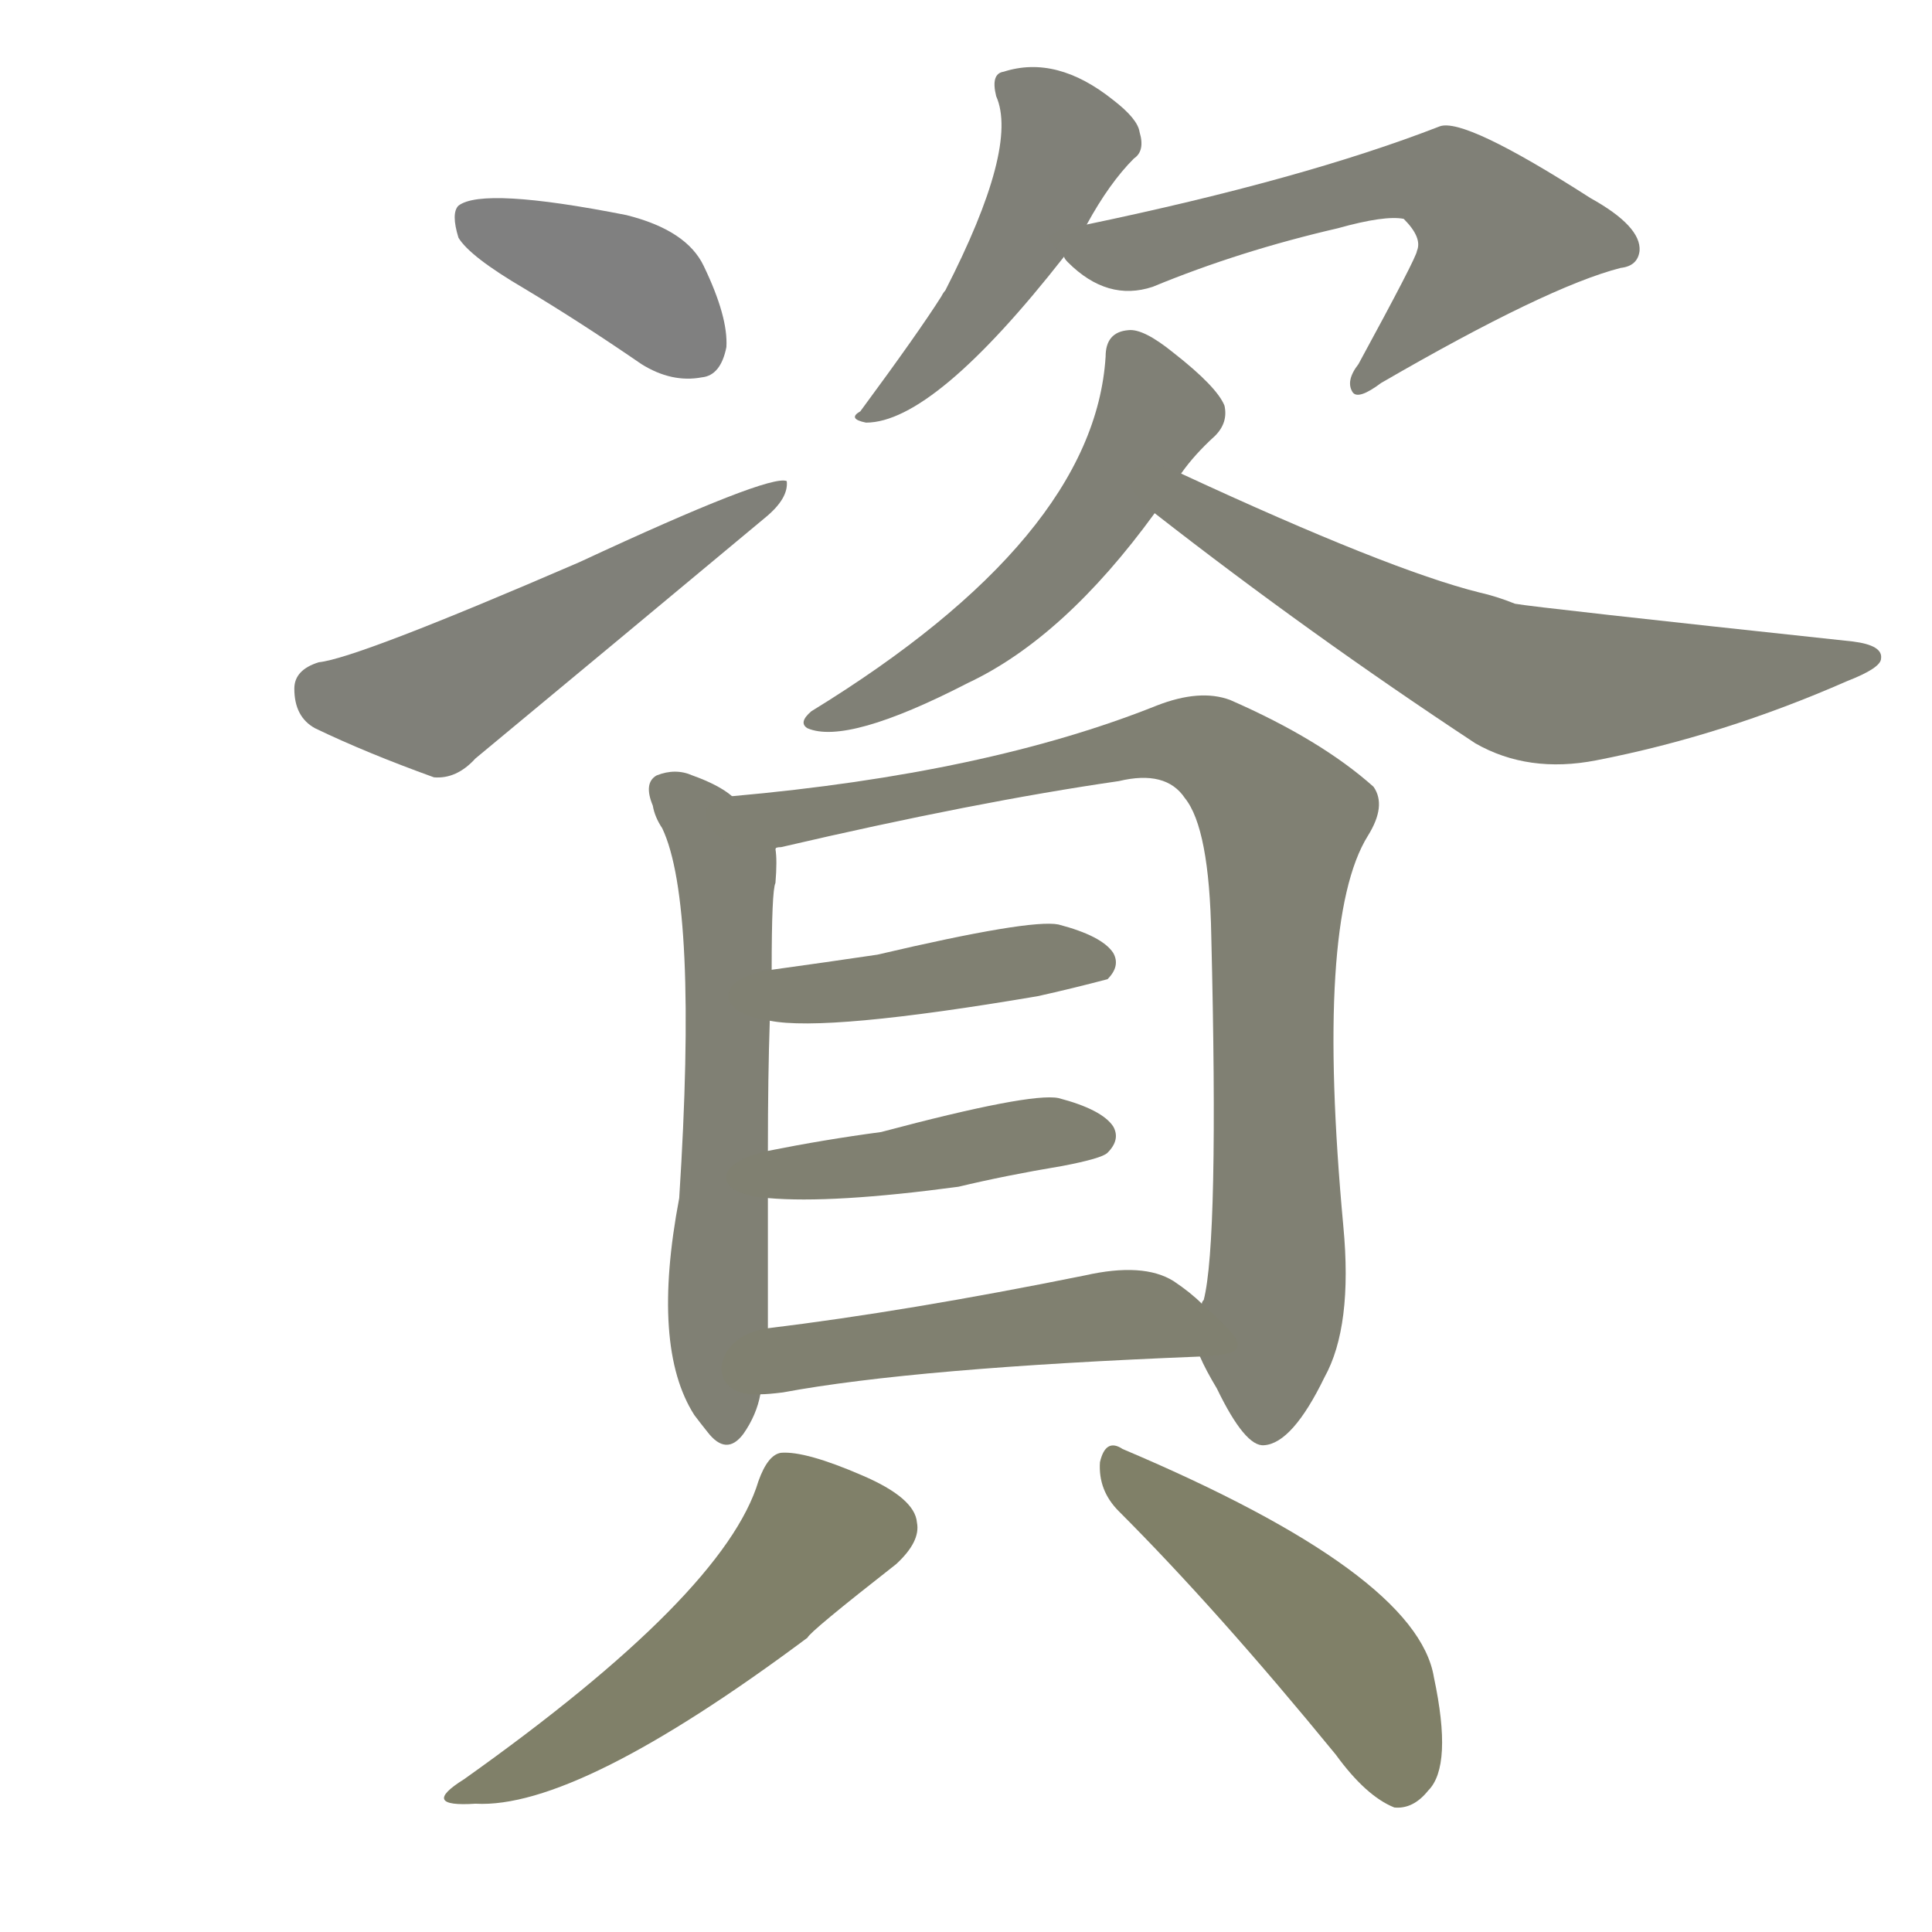 <svg version="1.1" viewBox="0 0 1024 1024" xmlns="http://www.w3.org/2000/svg">
  
  <g transform="scale(1, -1) translate(0, -900)">
    <style type="text/css">
        .stroke1 {fill: #808080;}
        .stroke2 {fill: #808079;}
        .stroke3 {fill: #808078;}
        .stroke4 {fill: #808077;}
        .stroke5 {fill: #808076;}
        .stroke6 {fill: #808075;}
        .stroke7 {fill: #808074;}
        .stroke8 {fill: #808073;}
        .stroke9 {fill: #808072;}
        .stroke10 {fill: #808071;}
        .stroke11 {fill: #808070;}
        .stroke12 {fill: #808069;}
        .stroke13 {fill: #808068;}
        .stroke14 {fill: #808067;}
        .stroke15 {fill: #808066;}
        .stroke16 {fill: #808065;}
        .stroke17 {fill: #808064;}
        .stroke18 {fill: #808063;}
        .stroke19 {fill: #808062;}
        .stroke20 {fill: #808061;}
        text {
            font-family: Helvetica;
            font-size: 50px;
            fill: #808060;
            paint-order: stroke;
            stroke: #000000;
            stroke-width: 4px;
            stroke-linecap: butt;
            stroke-linejoin: miter;
            font-weight: 800;
        }
    </style>

    <path d="M 278 747 Q 308 729 340 707 Q 356 697 372 700 Q 382 701 385 716 Q 386 732 373 759 Q 364 778 332 786 Q 256 801 243 791 Q 239 787 243 774 Q 249 764 278 747 Z" class="stroke1"/>
    <path d="M 169 549 Q 156 545 156 535 Q 156 520 167 514 Q 194 501 230 488 Q 242 487 252 498 Q 328 561 406 626 Q 418 636 417 645 Q 408 649 307 602 Q 189 551 169 549 Z" class="stroke2"/>
    <path d="M 576 781 Q 588 803 601 816 Q 607 820 604 830 Q 603 837 590 847 Q 560 871 532 862 Q 525 861 528 849 Q 540 822 501 746 Q 500 745 499 743 Q 487 724 456 682 Q 449 678 459 676 Q 495 676 564 764 L 576 781 Z" class="stroke3"/>
    <path d="M 564 764 Q 564 763 566 761 Q 587 740 611 748 Q 657 767 709 779 Q 734 786 744 784 Q 754 774 751 767 Q 751 764 720 707 Q 713 698 717 692 Q 720 688 732 697 Q 820 748 859 758 Q 868 759 869 767 Q 870 780 843 795 Q 776 838 763 833 Q 691 805 576 781 C 552 776 552 776 564 764 Z" class="stroke4"/>
    <path d="M 626 649 Q 633 659 644 669 Q 651 676 649 685 Q 645 695 622 713 Q 606 726 598 725 Q 586 724 586 711 Q 580 615 430 523 Q 423 517 428 514 Q 449 505 513 538 Q 564 562 612 628 L 626 649 Z" class="stroke5"/>
    <path d="M 612 628 Q 694 564 782 506 Q 810 490 846 497 Q 913 510 979 539 Q 997 546 997 551 Q 998 558 982 560 Q 814 578 803 580 Q 793 584 784 586 Q 736 598 626 649 C 599 662 588 646 612 628 Z" class="stroke6"/>
    <path d="M 388 478 Q 381 484 367 489 Q 358 493 348 489 Q 341 485 346 473 Q 347 467 351 461 Q 370 421 360 265 Q 345 186 368 150 Q 371 146 375 141 Q 385 128 394 140 Q 401 150 403 161 L 407 196 Q 407 230 407 265 L 407 290 Q 407 330 408 359 L 409 386 Q 409 428 411 432 Q 412 444 411 450 C 411 464 411 464 388 478 Z" class="stroke7"/>
    <path d="M 636 181 Q 639 174 645 164 Q 660 133 670 134 Q 685 135 702 170 Q 717 197 712 250 Q 697 412 725 457 Q 735 473 728 483 Q 700 508 652 529 Q 636 535 613 526 Q 523 490 388 478 C 358 475 382 443 411 450 Q 411 451 414 451 Q 517 475 593 486 Q 618 492 628 477 Q 641 461 642 404 Q 646 242 638 211 Q 637 210 637 209 C 633 187 633 187 636 181 Z" class="stroke8"/>
    <path d="M 408 359 Q 438 353 550 372 Q 568 376 587 381 Q 594 388 590 395 Q 584 404 561 410 Q 546 413 465 394 Q 438 390 409 386 C 379 382 378 363 408 359 Z" class="stroke9"/>
    <path d="M 407 265 Q 441 262 508 271 Q 533 277 563 282 Q 584 286 587 289 Q 594 296 590 303 Q 584 312 561 318 Q 546 321 467 300 Q 437 296 407 290 C 378 284 377 267 407 265 Z" class="stroke10"/>
    <path d="M 403 161 Q 407 161 415 162 Q 485 175 636 181 C 666 182 659 189 637 209 Q 631 215 622 221 Q 606 231 575 224 Q 481 205 407 196 C 377 192 373 159 403 161 Z" class="stroke11"/>
    <path d="M 402 115 Q 384 55 246 -43 Q 222 -58 252 -56 Q 306 -59 428 32 Q 429 35 475 71 Q 488 83 486 93 Q 485 106 457 118 Q 427 131 414 130 Q 407 129 402 115 Z" class="stroke12"/>
    <path d="M 593 99 Q 645 47 708 -30 Q 724 -52 739 -58 Q 749 -59 757 -49 Q 770 -36 760 11 Q 751 66 595 132 Q 586 138 583 125 Q 582 110 593 99 Z" class="stroke13"/>
    
    
    
    
    
    
    
    
    
    
    
    
    </g>
</svg>
